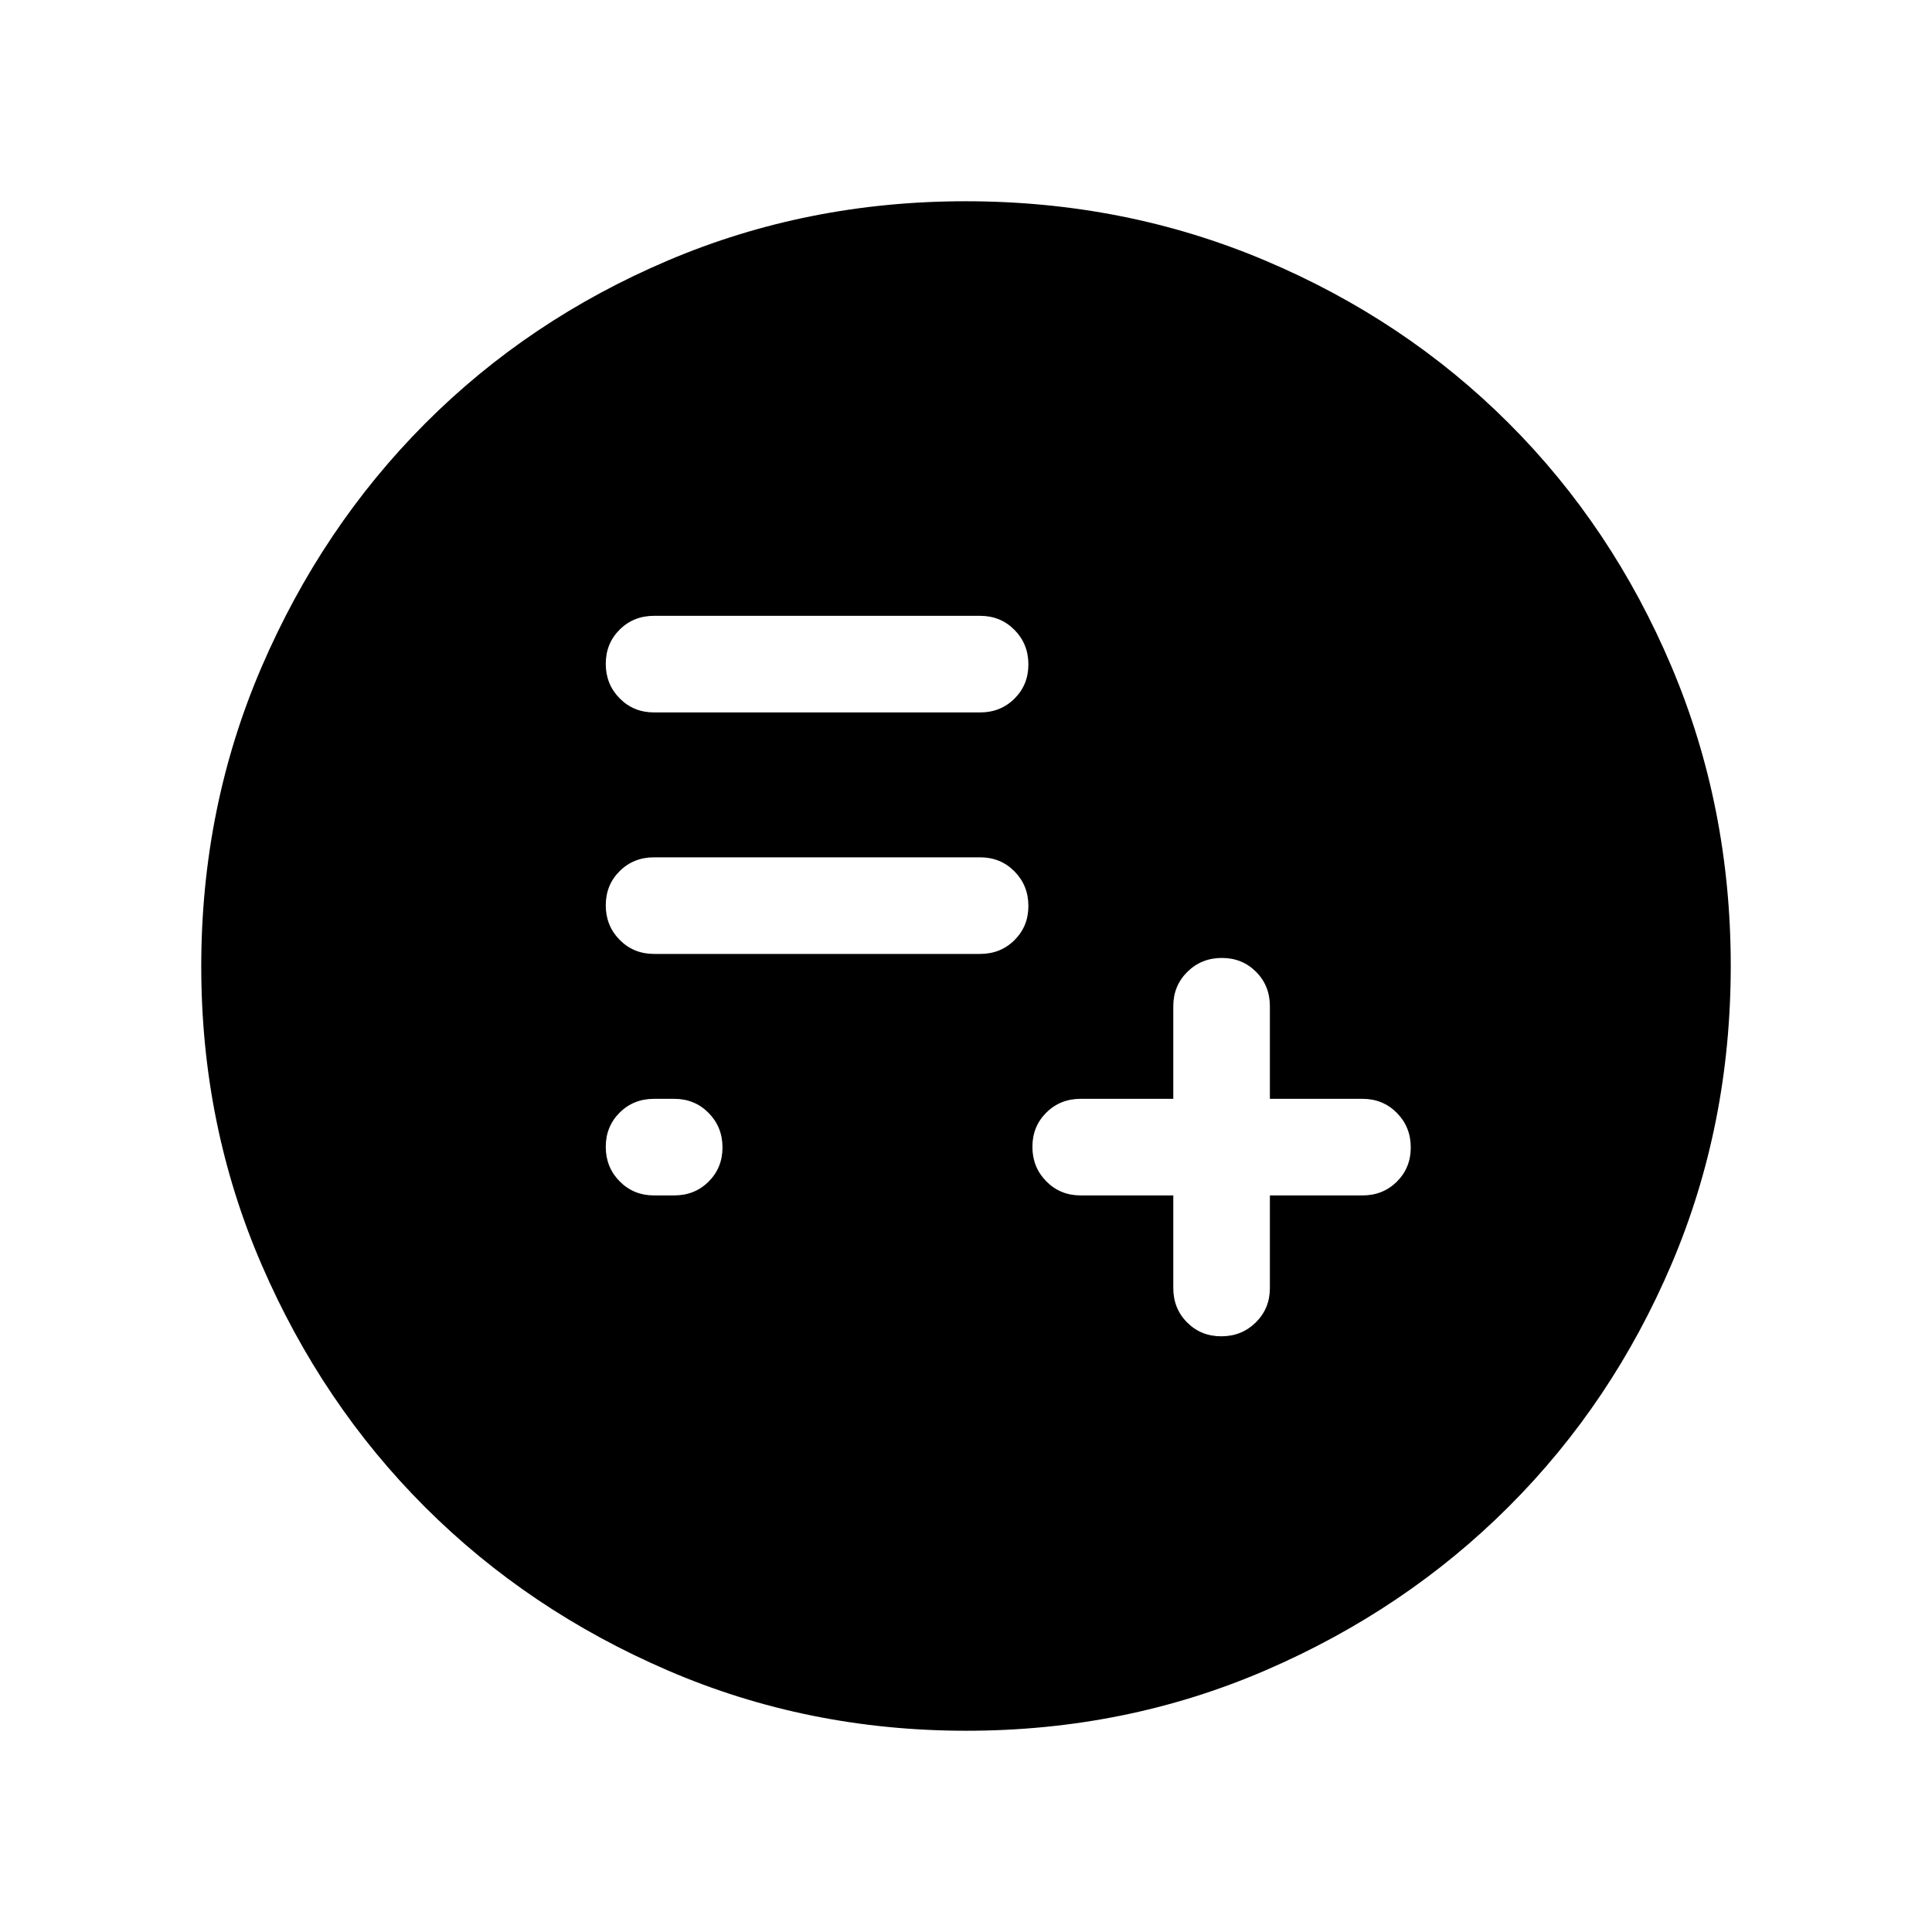 <svg xmlns="http://www.w3.org/2000/svg" height="24" viewBox="0 -960 960 960" width="24"><path d="M583-366v46q0 10.2 6.86 17.1 6.86 6.9 17 6.9t17.14-6.9q7-6.9 7-17.1v-46h46q10.2 0 17.1-6.86 6.9-6.86 6.9-17T694.1-407q-6.9-7-17.1-7h-46v-46q0-10.2-6.86-17.1-6.86-6.9-17-6.9T590-477.1q-7 6.9-7 17.1v46h-46q-10.2 0-17.1 6.86-6.9 6.86-6.9 17t6.9 17.14q6.9 7 17.1 7h46Zm-258 0h10q10.2 0 17.1-6.86 6.9-6.86 6.9-17T352.1-407q-6.9-7-17.1-7h-10q-10.2 0-17.1 6.86-6.9 6.86-6.9 17t6.9 17.14q6.9 7 17.1 7Zm0-120h162q10.2 0 17.1-6.86 6.9-6.86 6.9-17T504.1-527q-6.9-7-17.1-7H325q-10.2 0-17.1 6.86-6.9 6.86-6.9 17t6.9 17.14q6.9 7 17.1 7Zm0-120h162q10.2 0 17.1-6.86 6.9-6.86 6.9-17T504.1-647q-6.9-7-17.1-7H325q-10.2 0-17.1 6.86-6.9 6.86-6.9 17t6.9 17.14q6.9 7 17.1 7Zm155.17 506q-78.81 0-148.21-29.91T211.23-211.1q-51.34-51.28-81.28-120.59Q100-401.01 100-479.83q0-79.07 29.97-148.69t81.35-121.13q51.38-51.5 120.59-80.92Q401.13-860 479.83-860q79.06 0 148.67 29.39 69.62 29.39 121.13 80.85 51.52 51.46 80.94 121.02Q860-559.18 860-480.09t-29.39 148.15q-29.39 69.06-80.84 120.49-51.44 51.44-120.98 81.45-69.55 30-148.62 30Z"/></svg>